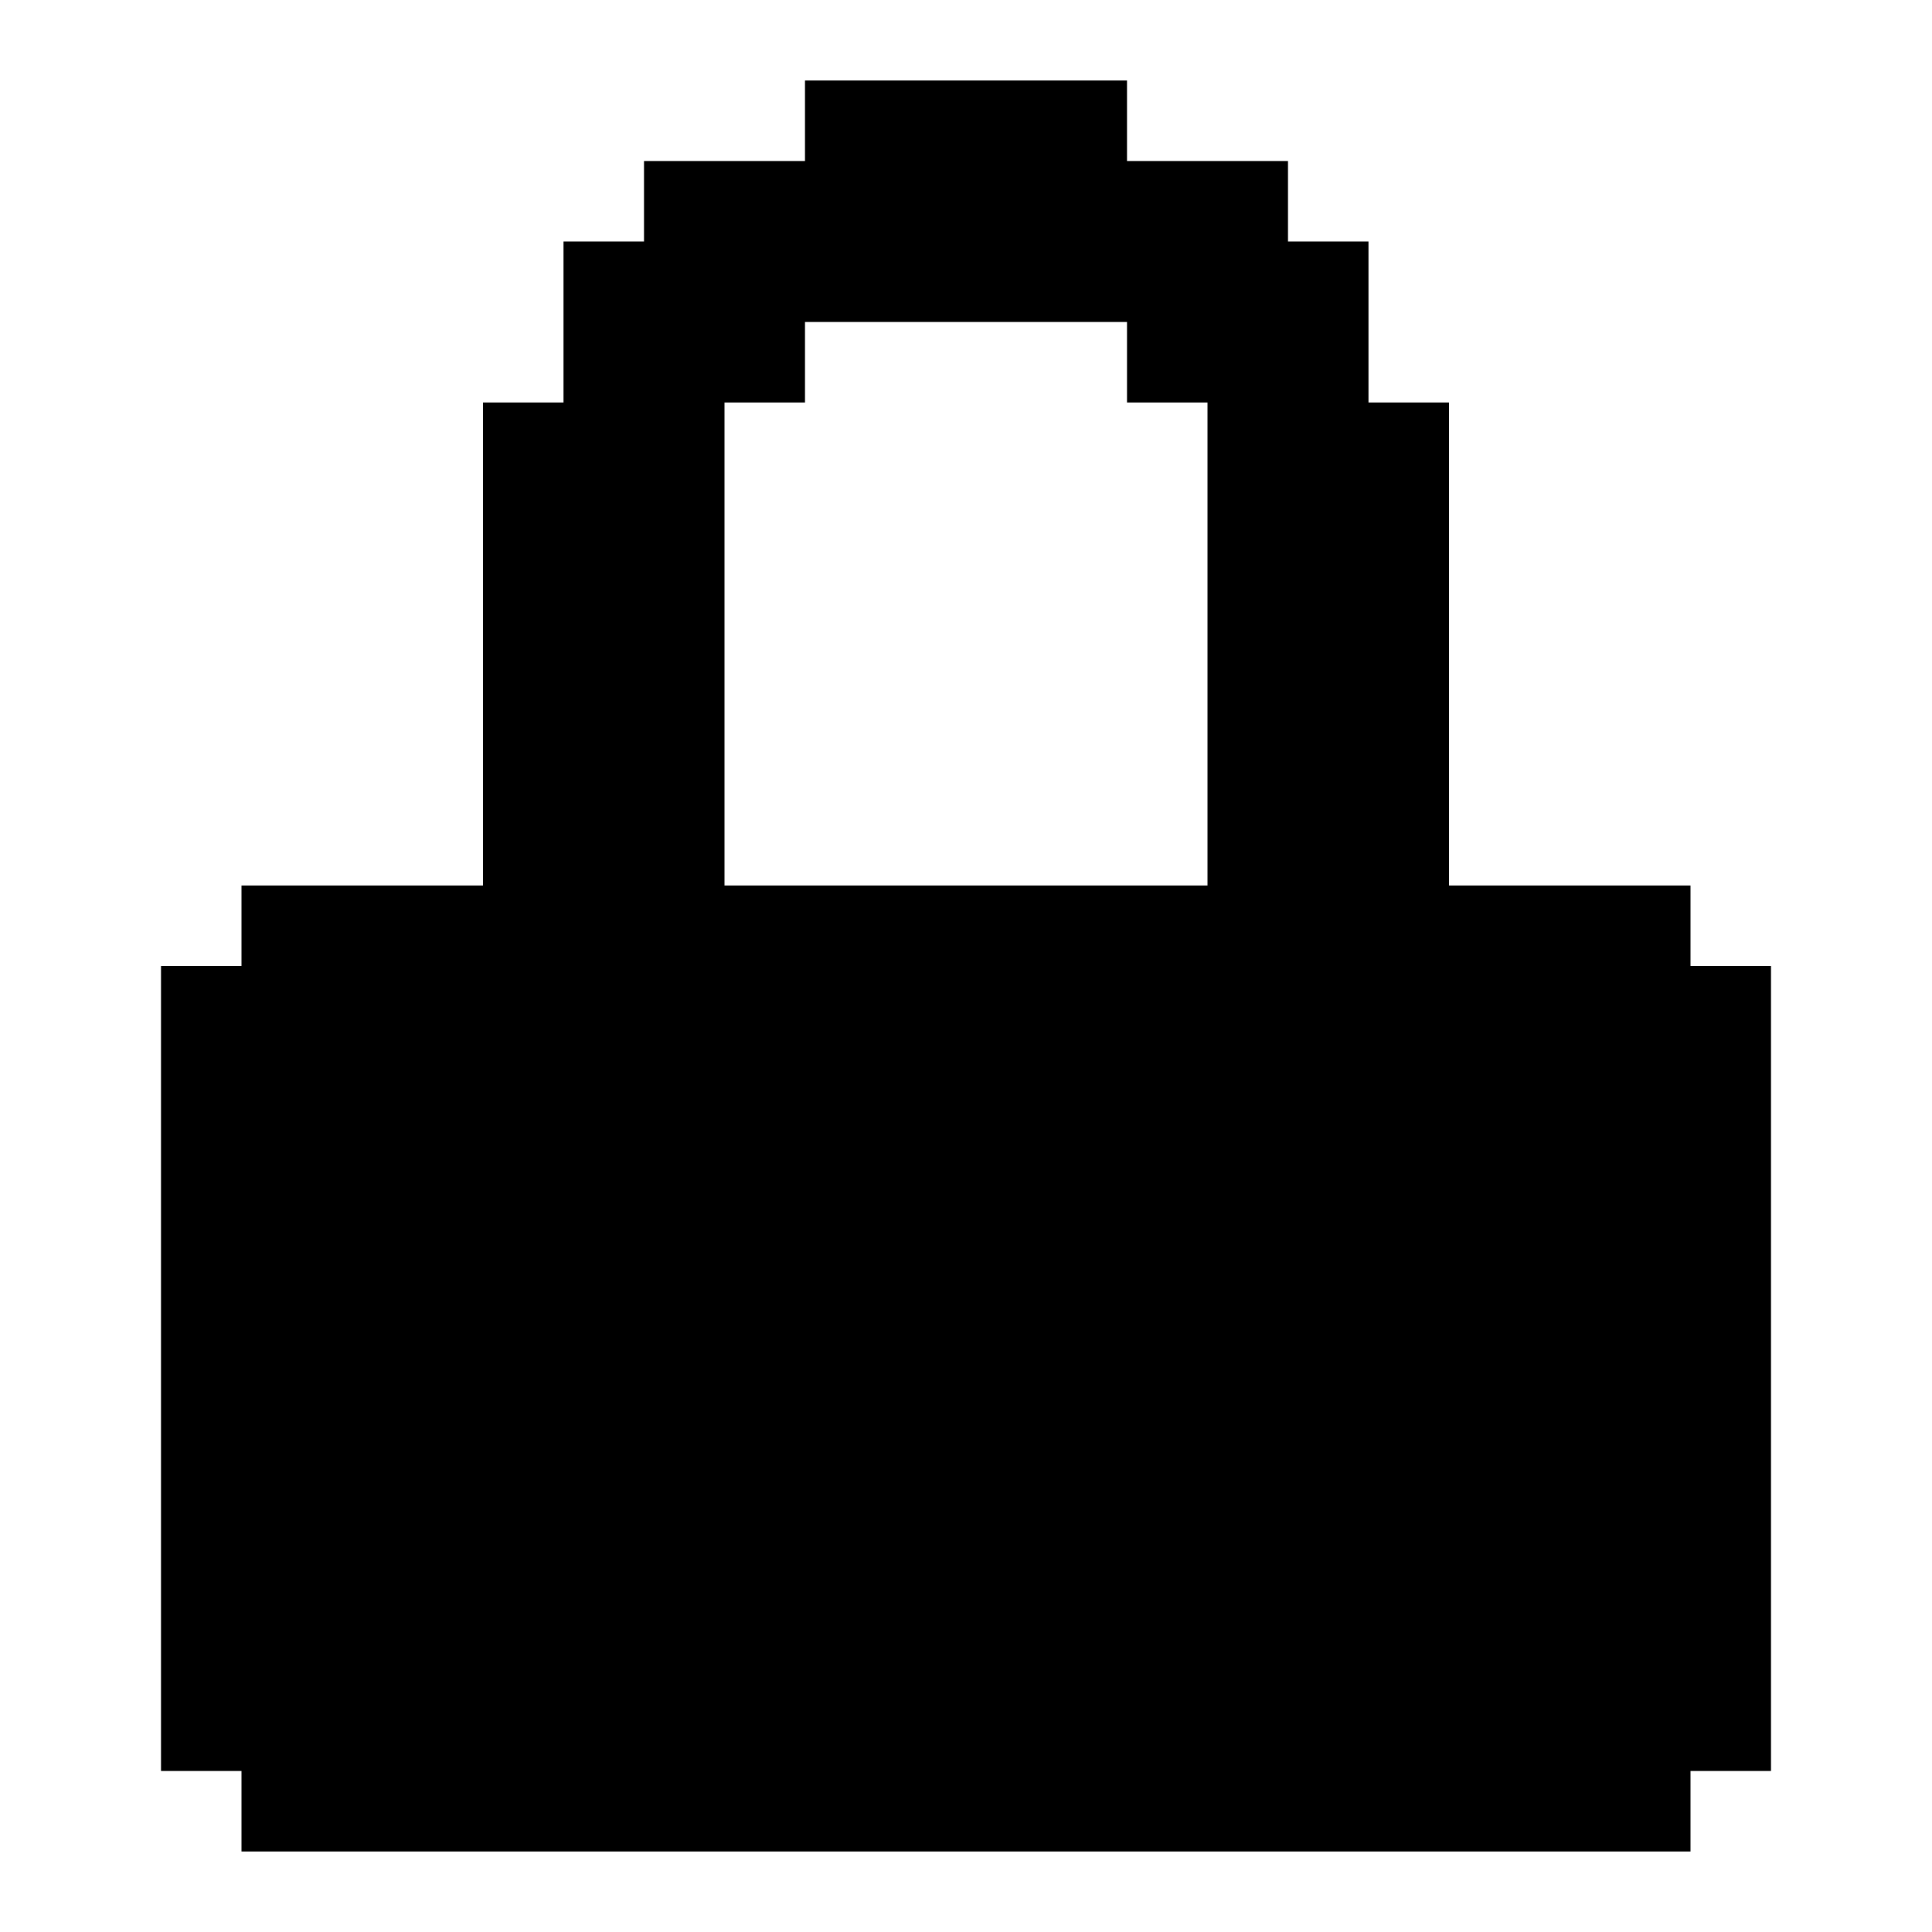 <?xml version="1.0" encoding="UTF-8"?><svg id="Lock" xmlns="http://www.w3.org/2000/svg" viewBox="0 0 24 24"><path d="m21,12v-1h-3v-6h-1v-2h-1v-1h-2v-1h-4v1h-2v1h-1v2h-1v6h-3v1h-1v10h1v1h18v-1h1v-10h-1Zm-6-1h-6v-6h1v-1h4v1h1v6Z"/></svg>